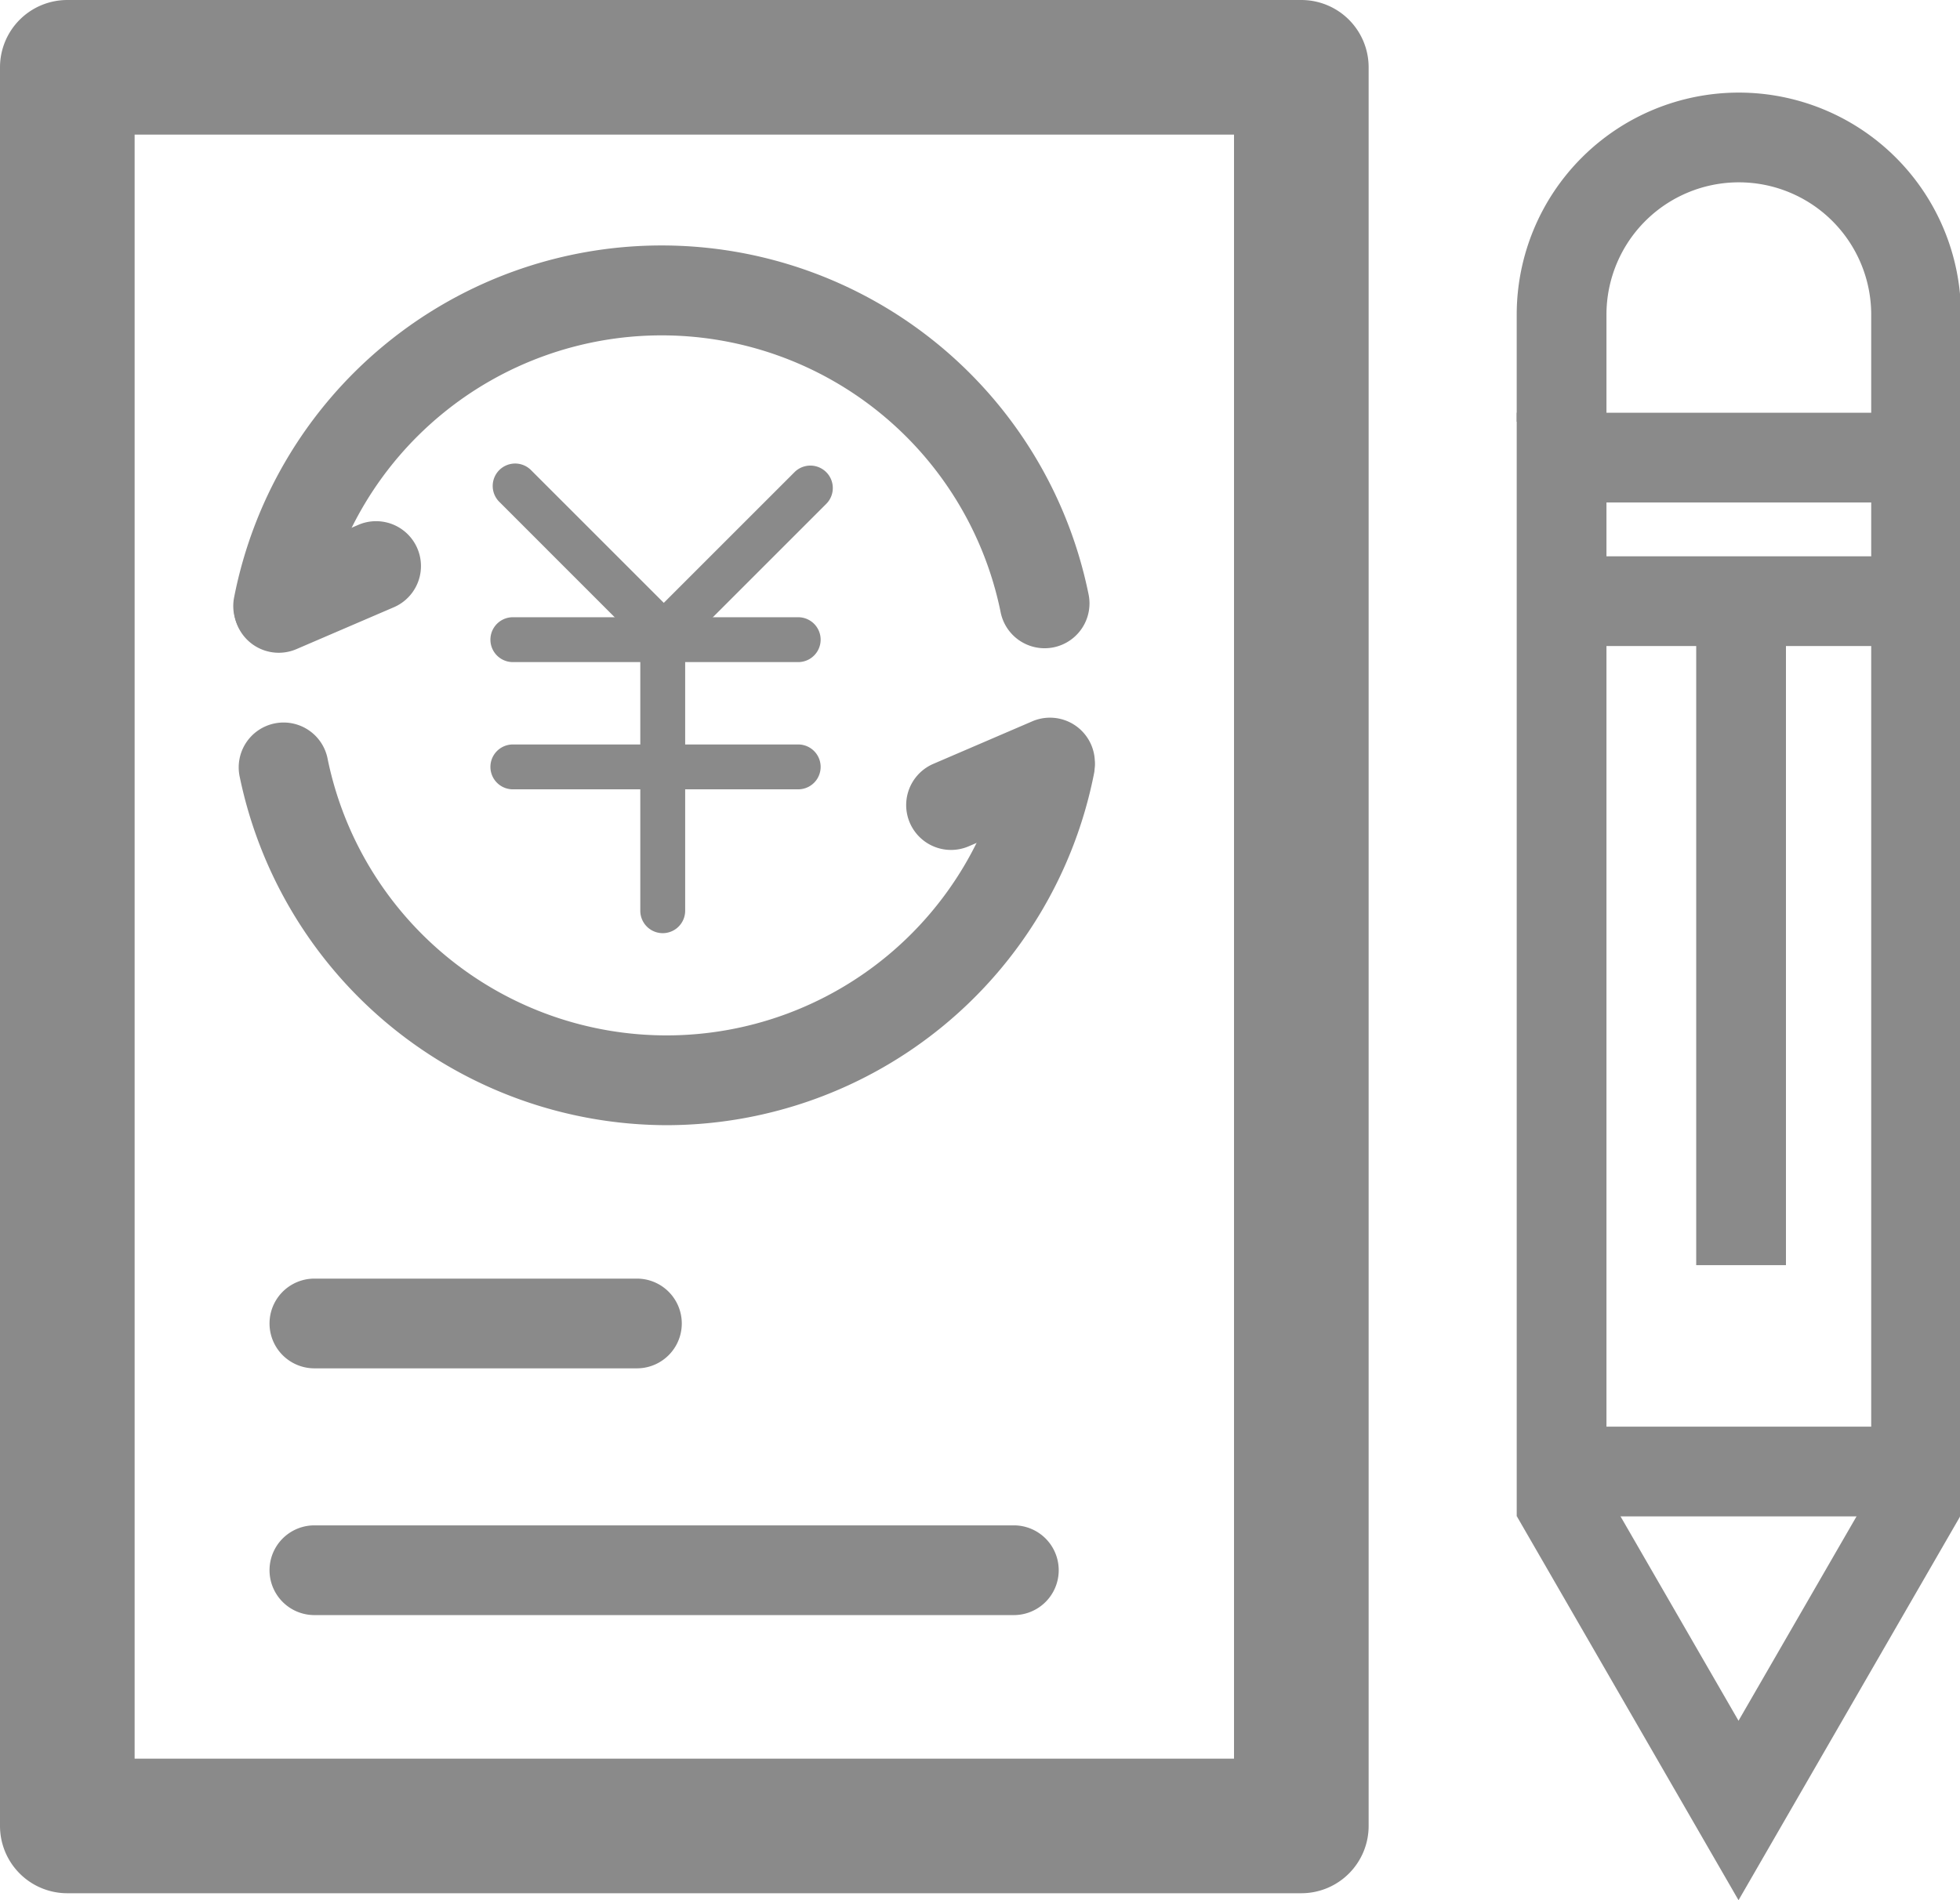 <?xml version="1.0" standalone="no"?><!DOCTYPE svg PUBLIC "-//W3C//DTD SVG 1.1//EN" "http://www.w3.org/Graphics/SVG/1.1/DTD/svg11.dtd"><svg class="icon" width="200px" height="193.94px" viewBox="0 0 1056 1024" version="1.1" xmlns="http://www.w3.org/2000/svg"><path fill="#8a8a8a" d="M701.121 1020.253H36.265a36.265 36.265 0 0 1-36.265-36.265V36.265A36.265 36.265 0 0 1 36.265 0h664.857a36.265 36.265 0 0 1 36.265 36.265v947.723a36.265 36.265 0 0 1-36.265 36.265zM72.53 947.723h592.327V72.53H72.53z"  /><path fill="#8a8a8a" d="M430.053 356.798h-153.739a12.088 12.088 0 0 1 0-24.177h153.739a12.088 12.088 0 0 1 0 24.177zM430.053 425.363h-153.739a12.088 12.088 0 0 1 0-24.177h153.739a12.088 12.088 0 0 1 0 24.177z"  /><path fill="#8a8a8a" d="M357.064 502.873a12.088 12.088 0 0 1-12.088-12.088v-146.075a12.088 12.088 0 0 1 24.177 0V490.785a12.088 12.088 0 0 1-12.088 12.088z"  /><path fill="#8a8a8a" d="M351.528 347.95a12.088 12.088 0 0 1-8.559-3.53l-74.101-74.125a12.088 12.088 0 0 1 17.093-17.093l74.101 74.101a12.088 12.088 0 0 1-8.559 20.647z"  /><path fill="#8a8a8a" d="M362.649 349.062a12.088 12.088 0 0 1-8.559-20.647l74.101-74.101a12.088 12.088 0 0 1 17.093 17.093l-74.101 74.101a12.088 12.088 0 0 1-8.534 3.554z"  /><path fill="#8a8a8a" d="M149.895 350.754a24.177 24.177 0 0 1-23.766-28.794 234.706 234.706 0 0 1 460.25-2.224 24.177 24.177 0 1 1-47.362 9.671 186.377 186.377 0 0 0-365.405 1.765 24.177 24.177 0 0 1-23.717 19.583z"  /><path fill="#8a8a8a" d="M150.33 351.77a24.177 24.177 0 0 1-9.671-46.395l52.85-22.726a24.177 24.177 0 0 1 19.1 44.412l-52.85 22.726a24.177 24.177 0 0 1-9.429 1.982zM359.119 606.349a235.383 235.383 0 0 1-229.895-187.393 24.177 24.177 0 1 1 47.362-9.671 186.377 186.377 0 0 0 365.405-1.765 24.177 24.177 0 0 1 47.459 9.235 234.948 234.948 0 0 1-230.33 189.593z"  /><path fill="#8a8a8a" d="M512.544 458.026a24.177 24.177 0 0 1-9.671-46.395l52.85-22.726a24.177 24.177 0 1 1 19.1 44.412l-52.85 22.726a24.177 24.177 0 0 1-9.429 1.982zM343.308 737.386H169.236a24.177 24.177 0 0 1 0-48.353h174.072a24.177 24.177 0 0 1 0 48.353zM546.391 870.358H169.236a24.177 24.177 0 0 1 0-48.353h377.155a24.177 24.177 0 0 1 0 48.353zM865.522 227.26h-48.353V169.575a119.674 119.674 0 0 1 239.348 0v55.606h-48.353v-55.606a71.321 71.321 0 0 0-142.642 0z"  /><path fill="#8a8a8a" d="M1056.518 817.169h-239.348V222.425h239.348z m-190.995-48.353h142.642V270.778h-142.642z"  /><path fill="#8a8a8a" d="M936.674 1024L817.266 817.169l41.874-24.177 77.534 134.301L1014.208 792.993l41.874 24.177-119.408 206.831zM860.687 299.79h149.895v48.353h-149.895z"  /><path fill="#8a8a8a" d="M913.876 336.055h48.353v345.725h-48.353z"  /></svg>